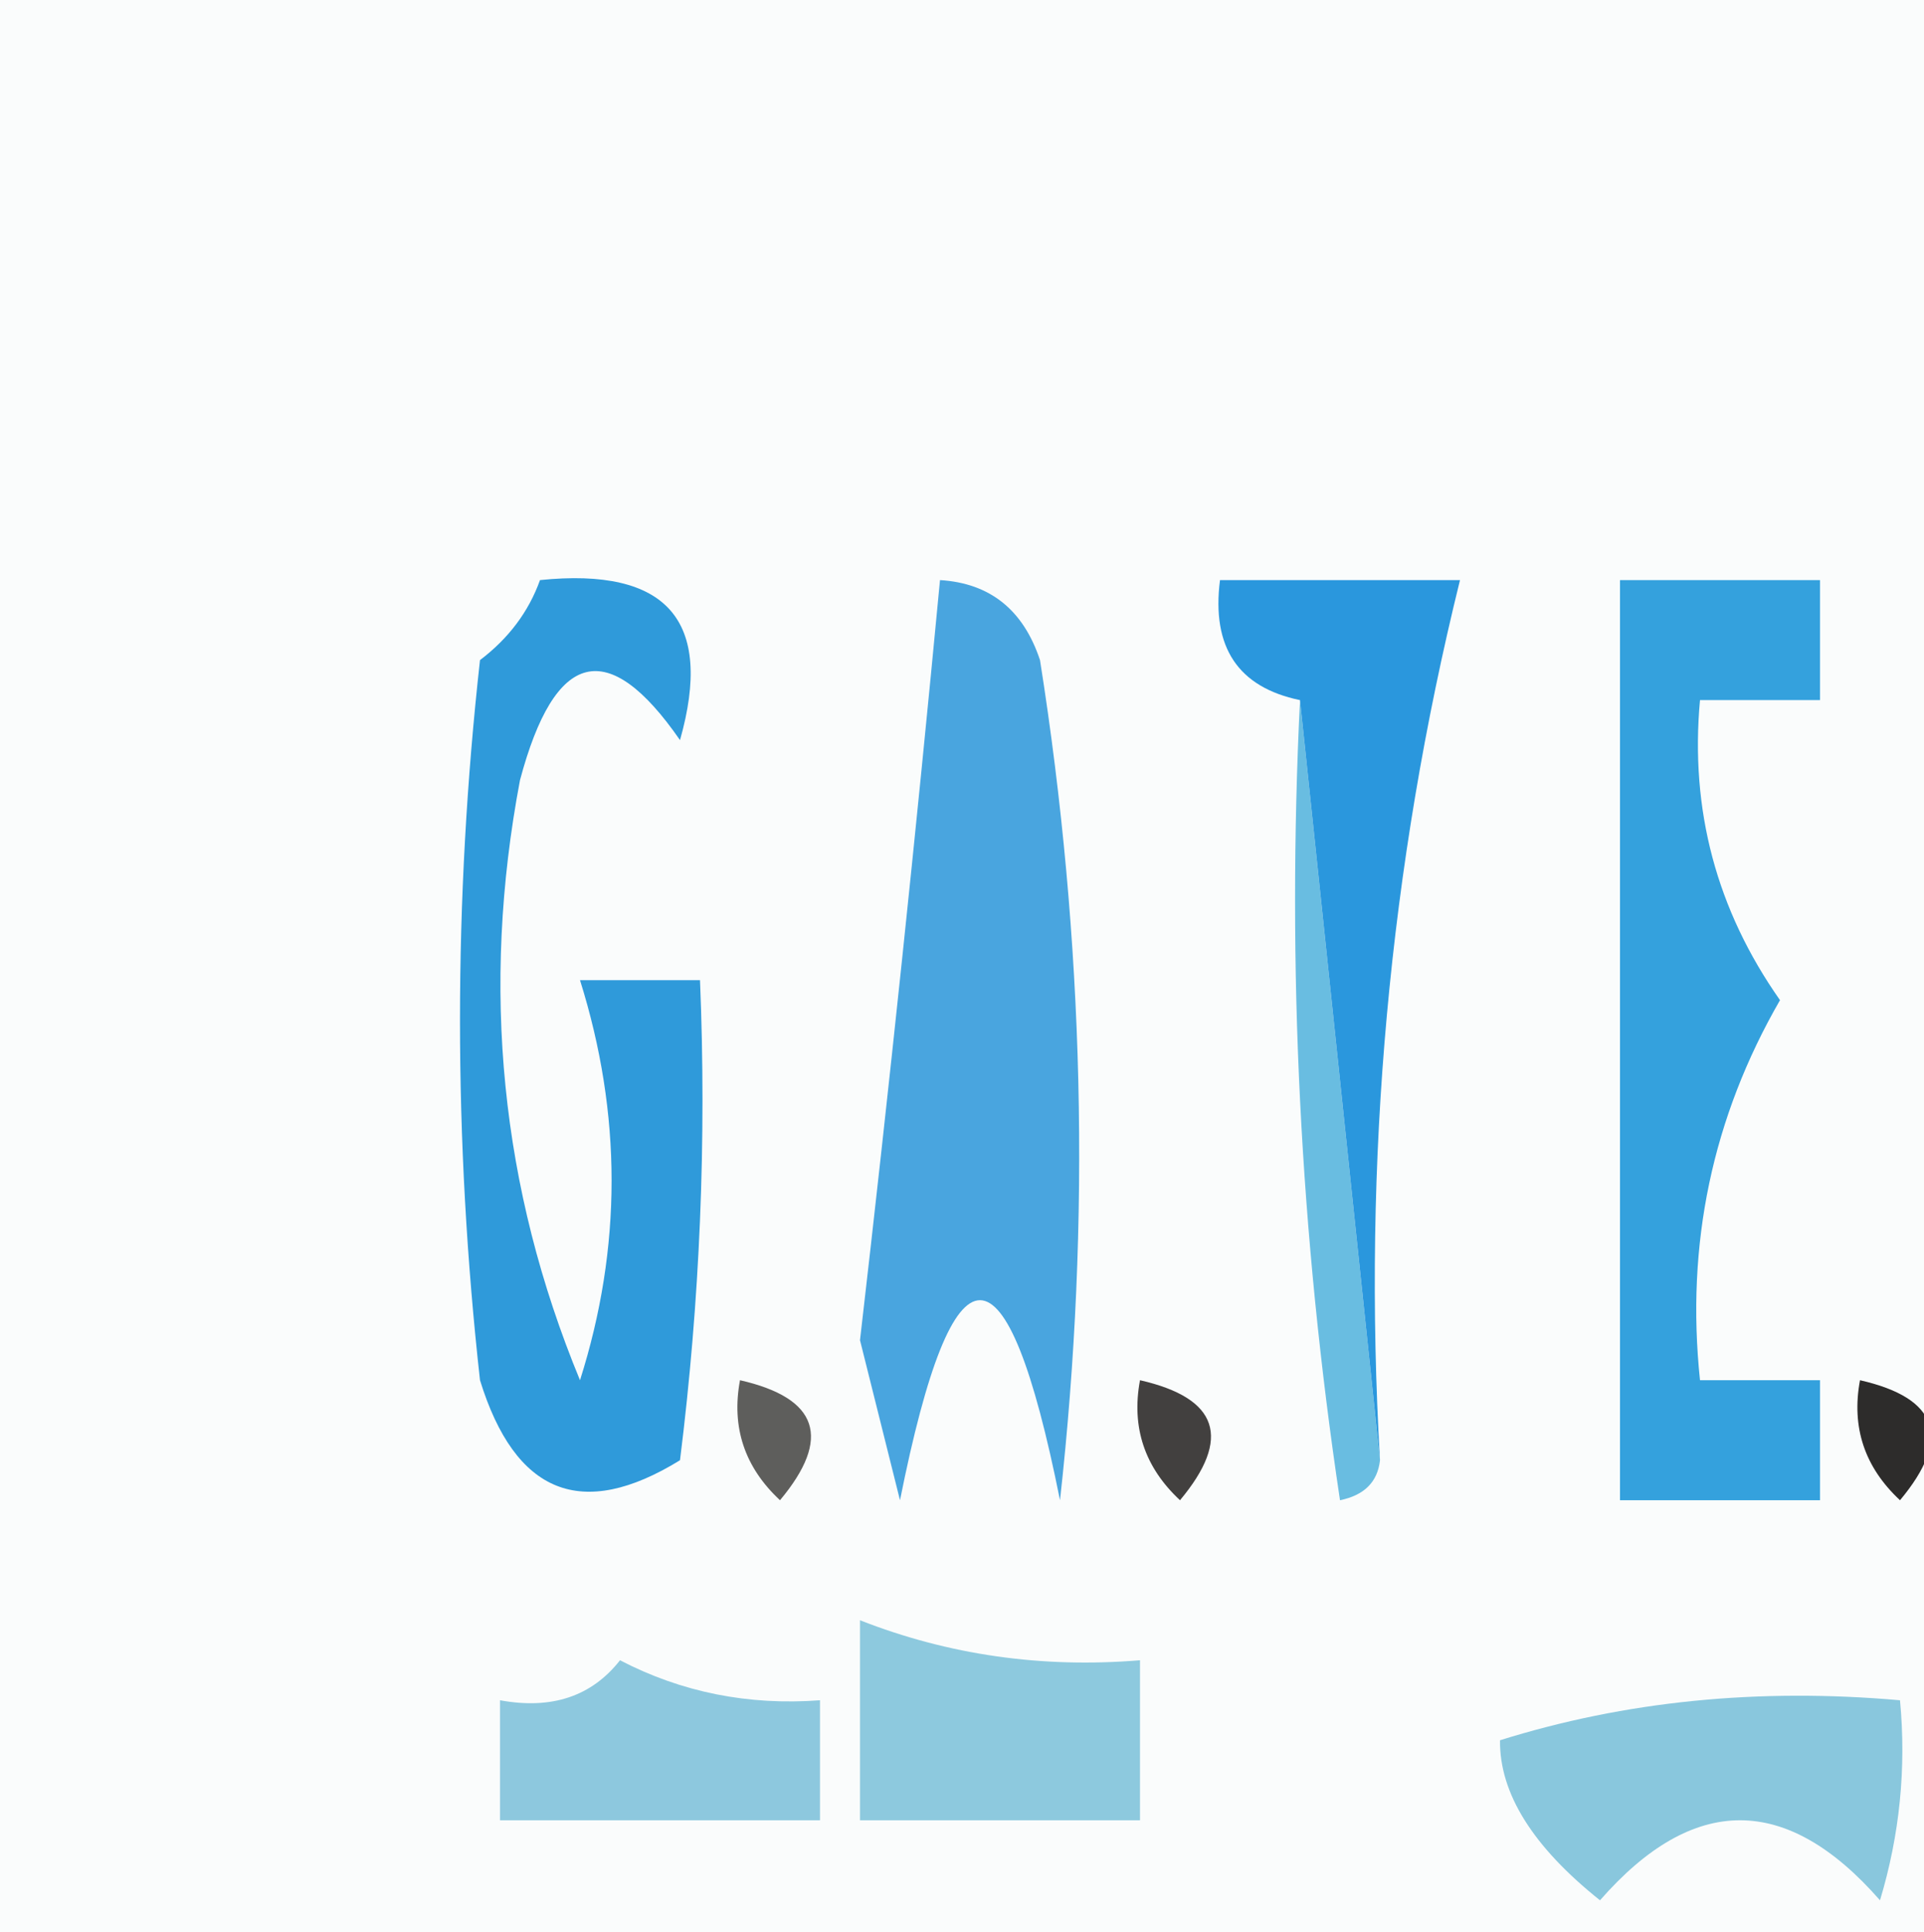 <?xml version="1.0" encoding="UTF-8"?>
<!DOCTYPE svg PUBLIC "-//W3C//DTD SVG 1.1//EN" "http://www.w3.org/Graphics/SVG/1.1/DTD/svg11.dtd">
<svg version="1.1" id="Layer_1" xmlns="http://www.w3.org/2000/svg" xmlns:xlink="http://www.w3.org/1999/xlink" x="0px" y="0px"
	 width="48.1px" height="48.3px" viewBox="0 0 48.1 48.3" style="enable-background:new 0 0 48.1 48.3;" xml:space="preserve">
<rect x="0" y="0" width="48.1" height="48.3" fill="#808080" stroke="none"/>
<g><path style="opacity:1" fill="#fafcfc" d="M -0.5,-0.5 C 19.5,-0.5 39.5,-0.5 59.5,-0.5C 59.5,19.5 59.5,39.5 59.5,59.5C 39.5,59.5 19.5,59.5 -0.5,59.5C -0.5,39.5 -0.5,19.5 -0.5,-0.5 Z"/></g>
<g><path style="opacity:1" fill="#69bde1" d="M 32.5,17.5 C 33.167,23.833 33.833,30.167 34.5,36.5C 34.44,37.043 34.107,37.376 33.5,37.5C 32.503,30.866 32.17,24.2 32.5,17.5 Z"/></g>
<g><path style="opacity:1" fill="#2a97dd" d="M 34.5,36.5 C 33.833,30.167 33.167,23.833 32.5,17.5C 30.952,17.179 30.285,16.179 30.5,14.5C 32.5,14.5 34.5,14.5 36.5,14.5C 34.729,21.67 34.062,29.004 34.5,36.5 Z"/></g>
<g><path style="opacity:1" fill="#34a1dd" d="M 40.5,14.5 C 42.167,14.5 43.833,14.5 45.5,14.5C 45.5,15.5 45.5,16.5 45.5,17.5C 44.5,17.5 43.5,17.5 42.5,17.5C 42.248,20.244 42.914,22.744 44.5,25C 42.808,27.935 42.142,31.102 42.5,34.5C 43.5,34.5 44.5,34.5 45.5,34.5C 45.5,35.5 45.5,36.5 45.5,37.5C 43.833,37.5 42.167,37.5 40.5,37.5C 40.5,29.833 40.5,22.167 40.5,14.5 Z"/></g>
<g><path style="opacity:1" fill="#49a5df" d="M 23.5,14.5 C 24.75,14.577 25.583,15.244 26,16.5C 27.11,23.516 27.277,30.516 26.5,37.5C 25.167,30.833 23.833,30.833 22.5,37.5C 22.167,36.167 21.833,34.833 21.5,33.5C 22.233,27.166 22.9,20.832 23.5,14.5 Z"/></g>
<g><path style="opacity:1" fill="#2f9ada" d="M 13.5,14.5 C 16.68,14.176 17.847,15.51 17,18.5C 15.203,15.904 13.87,16.237 13,19.5C 12.016,24.7 12.516,29.7 14.5,34.5C 15.553,31.185 15.553,27.852 14.5,24.5C 15.5,24.5 16.5,24.5 17.5,24.5C 17.666,28.514 17.499,32.514 17,36.5C 14.546,38.013 12.879,37.346 12,34.5C 11.333,28.5 11.333,22.5 12,16.5C 12.717,15.956 13.217,15.289 13.5,14.5 Z"/></g>
<g><path style="opacity:1" fill="#5e5e5c" d="M 18.5,34.5 C 20.465,34.948 20.798,35.948 19.5,37.5C 18.614,36.675 18.281,35.675 18.5,34.5 Z"/></g>
<g><path style="opacity:1" fill="#42403f" d="M 28.5,34.5 C 30.465,34.948 30.798,35.948 29.5,37.5C 28.614,36.675 28.281,35.675 28.5,34.5 Z"/></g>
<g><path style="opacity:1" fill="#2d2c2b" d="M 46.5,34.5 C 48.465,34.948 48.798,35.948 47.5,37.5C 46.614,36.675 46.281,35.675 46.5,34.5 Z"/></g>
<g><path style="opacity:1" fill="#8dc9de" d="M 21.5,40.5 C 23.717,41.369 26.05,41.702 28.5,41.5C 28.5,42.833 28.5,44.167 28.5,45.5C 26.167,45.5 23.833,45.5 21.5,45.5C 21.5,43.833 21.5,42.167 21.5,40.5 Z"/></g>
<g><path style="opacity:1" fill="#8dc8de" d="M 15.5,41.5 C 17.042,42.301 18.709,42.634 20.5,42.5C 20.5,43.5 20.5,44.5 20.5,45.5C 17.833,45.5 15.167,45.5 12.5,45.5C 12.5,44.5 12.5,43.5 12.5,42.5C 13.791,42.737 14.791,42.404 15.5,41.5 Z"/></g>
<g><path style="opacity:1" fill="#89c7dd" d="M 37.5,43.5 C 40.625,42.521 43.958,42.187 47.5,42.5C 47.66,44.199 47.493,45.866 47,47.5C 44.667,44.833 42.333,44.833 40,47.5C 38.32,46.16 37.486,44.827 37.5,43.5 Z"/></g>
</svg>
